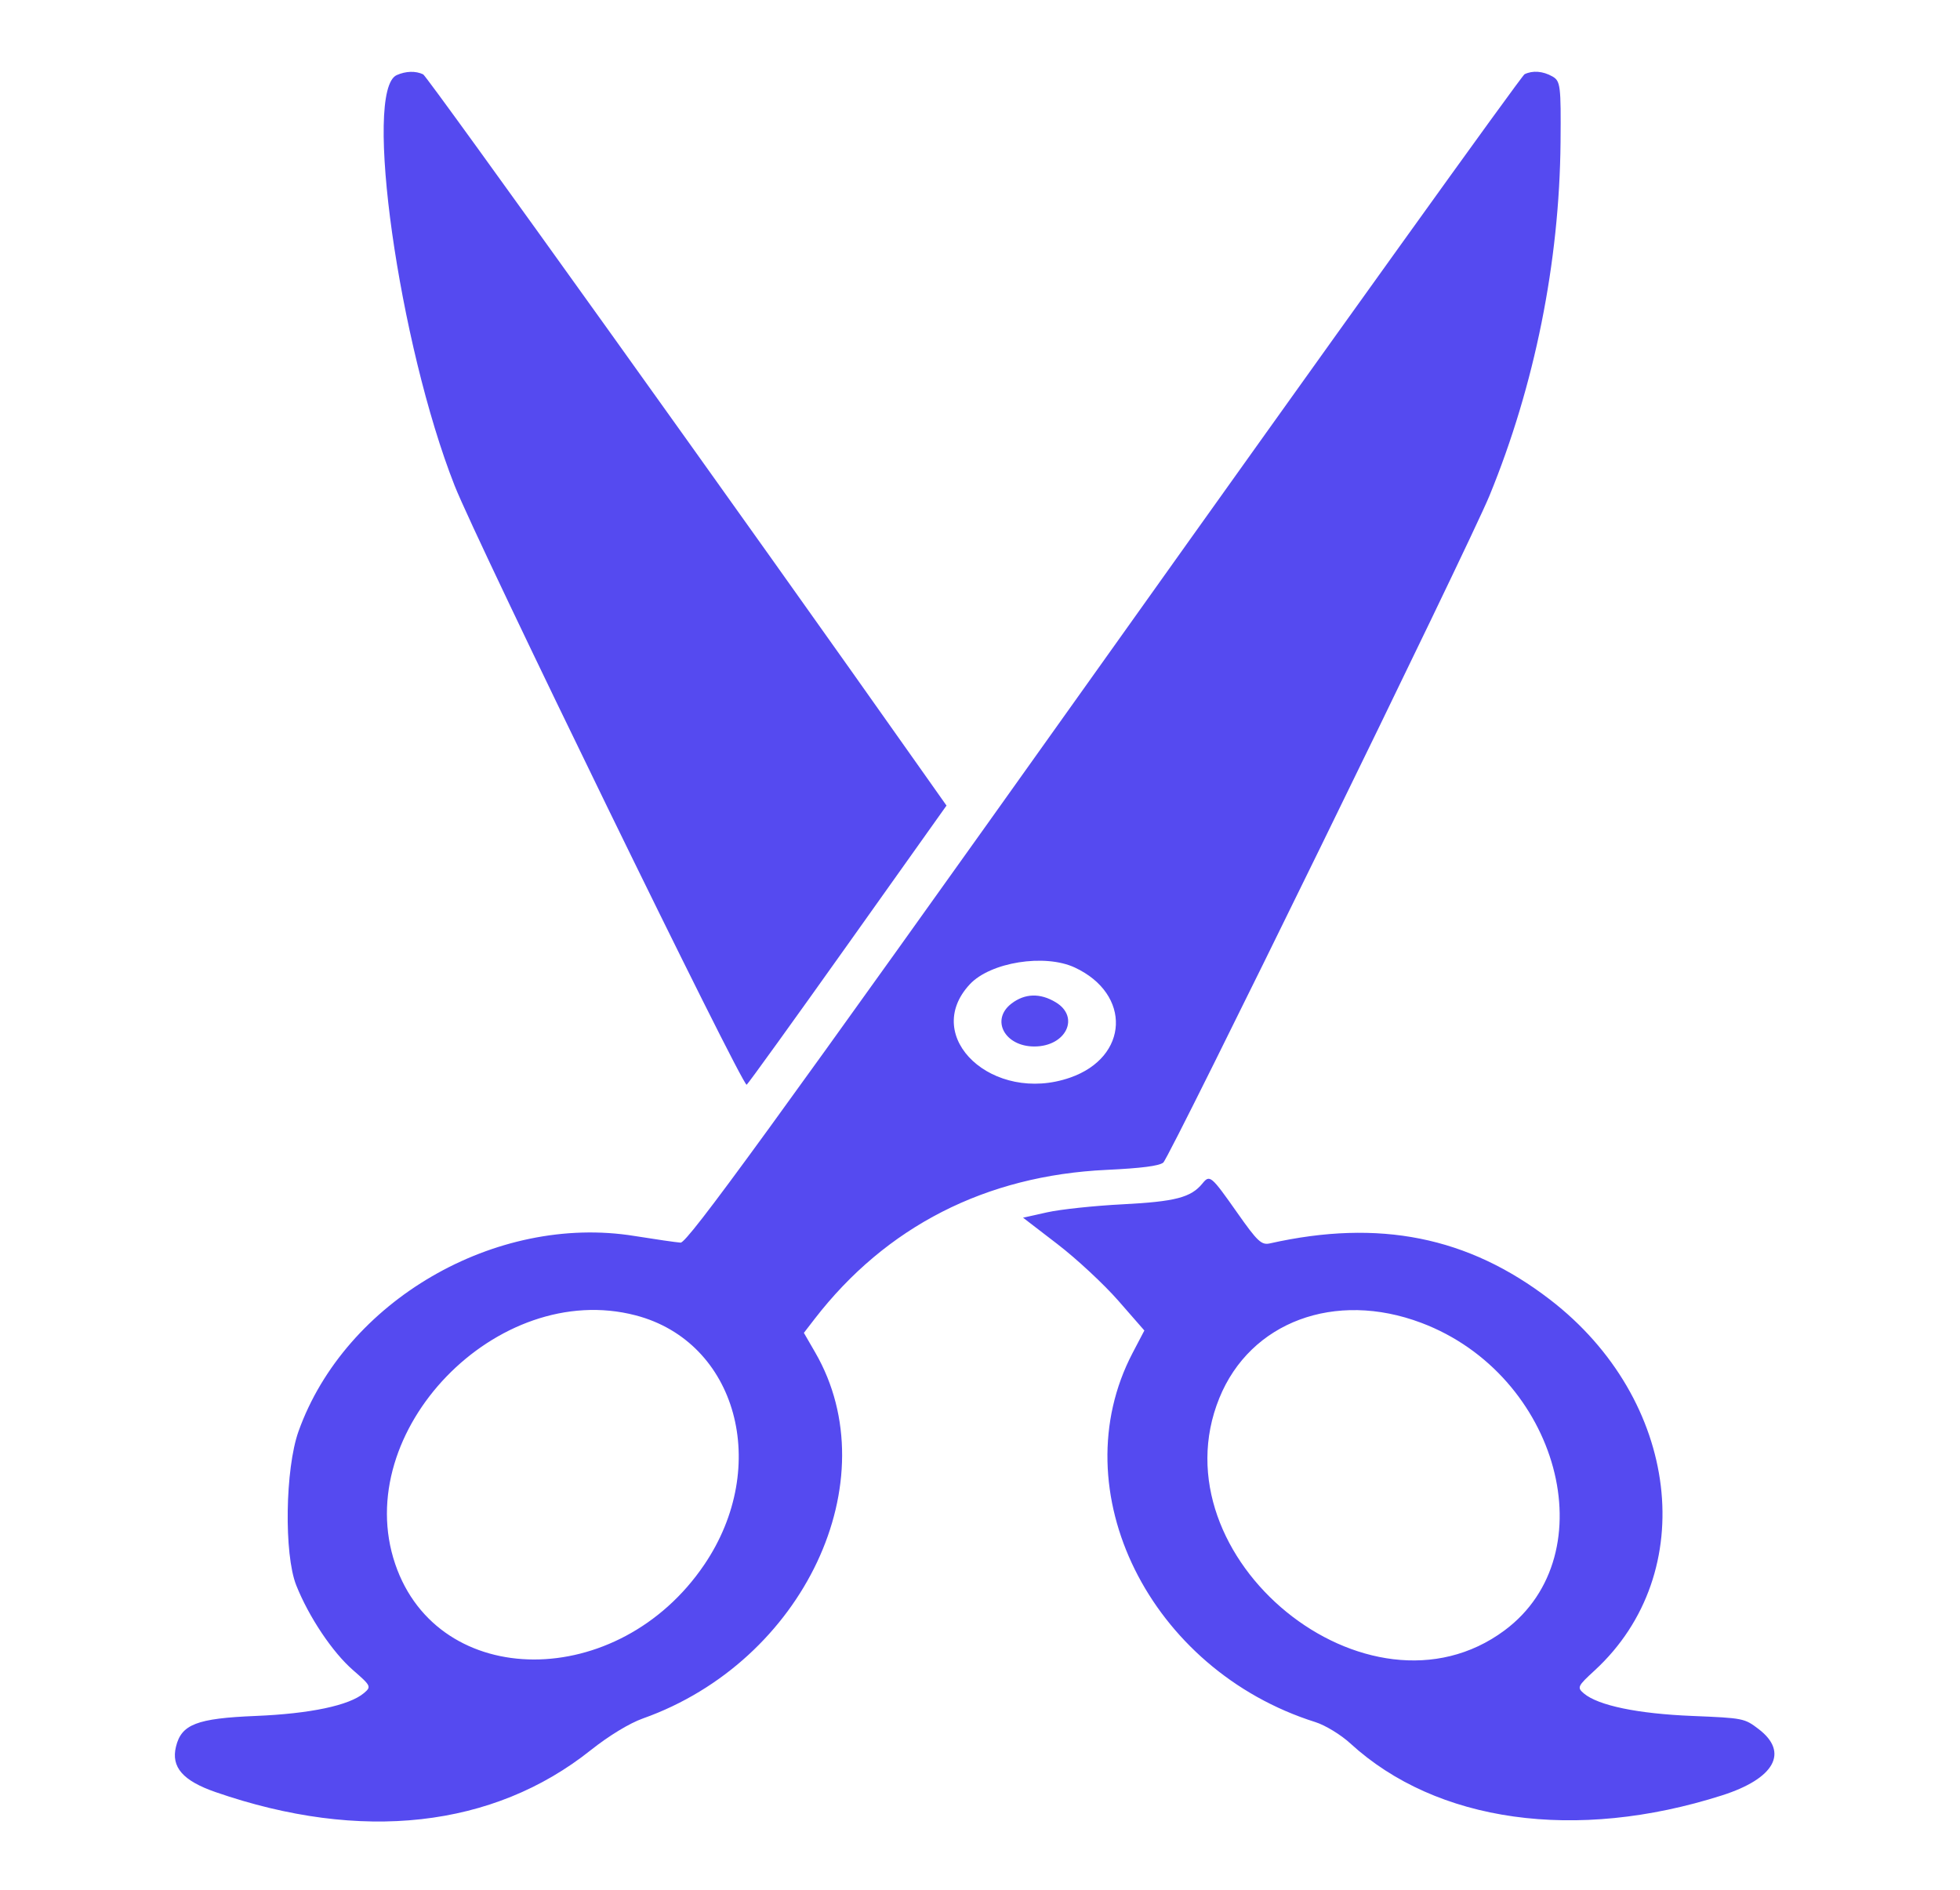 <svg width="56" height="54" viewBox="0 0 56 54" fill="none" xmlns="http://www.w3.org/2000/svg">
<path fill-rule="evenodd" clip-rule="evenodd" d="M11.335 2.146C10.372 2.577 11.395 9.833 12.99 13.879C13.633 15.511 21.223 31.081 21.334 30.996C21.382 30.959 22.686 29.15 24.232 26.974L27.043 23.019L26.385 22.087C21.342 14.934 12.212 2.184 12.091 2.125C11.878 2.022 11.595 2.03 11.335 2.146ZM43.559 2.121C43.477 2.161 38.071 9.693 31.547 18.859C21.987 32.289 19.638 35.521 19.445 35.508C19.314 35.499 18.722 35.413 18.13 35.318C14.16 34.676 9.859 37.178 8.529 40.9C8.147 41.971 8.111 44.41 8.464 45.299C8.824 46.204 9.499 47.213 10.088 47.725C10.603 48.173 10.614 48.197 10.398 48.38C9.98 48.733 8.863 48.969 7.303 49.033C5.623 49.102 5.184 49.271 5.028 49.91C4.884 50.495 5.224 50.885 6.159 51.209C10.32 52.65 14.091 52.23 16.874 50.014C17.396 49.599 17.983 49.242 18.368 49.105C22.966 47.473 25.403 42.302 23.294 38.65L22.968 38.086L23.278 37.684C25.319 35.044 28.167 33.59 31.615 33.429C32.608 33.382 33.115 33.317 33.236 33.221C33.421 33.073 41.966 15.602 42.556 14.165C43.848 11.019 44.556 7.494 44.587 4.066C44.601 2.447 44.585 2.314 44.354 2.184C44.083 2.031 43.791 2.008 43.559 2.121ZM30.709 27.647C32.334 28.406 32.257 30.208 30.574 30.793C28.375 31.558 26.306 29.635 27.708 28.127C28.296 27.494 29.85 27.246 30.709 27.647ZM28.899 28.677C28.297 29.139 28.704 29.903 29.552 29.903C30.458 29.903 30.865 29.062 30.164 28.64C29.718 28.371 29.282 28.384 28.899 28.677ZM34.356 33.817C34.028 34.219 33.581 34.335 32.072 34.413C31.266 34.454 30.297 34.557 29.918 34.642L29.23 34.795L30.216 35.553C30.758 35.969 31.538 36.695 31.949 37.164L32.696 38.019L32.358 38.664C30.306 42.591 32.845 47.715 37.583 49.209C37.865 49.298 38.311 49.57 38.58 49.817C41.044 52.076 45.026 52.634 49.199 51.303C50.702 50.824 51.118 50.074 50.249 49.41C49.842 49.099 49.809 49.093 48.355 49.033C46.792 48.97 45.663 48.735 45.254 48.39C45.054 48.22 45.071 48.183 45.562 47.732C48.593 44.943 47.995 39.987 44.283 37.134C41.947 35.338 39.408 34.829 36.286 35.529C36.042 35.584 35.931 35.48 35.35 34.654C34.603 33.592 34.565 33.56 34.356 33.817ZM18.161 37.586C21.053 38.34 22.031 41.896 20.121 44.712C17.668 48.331 12.526 48.32 11.292 44.693C10.003 40.902 14.206 36.553 18.161 37.586ZM40.609 37.8C44.54 39.282 45.925 44.406 42.986 46.589C39.093 49.48 32.987 44.506 34.838 39.95C35.723 37.771 38.142 36.87 40.609 37.8Z" fill="#554AF0"/>
</svg>
